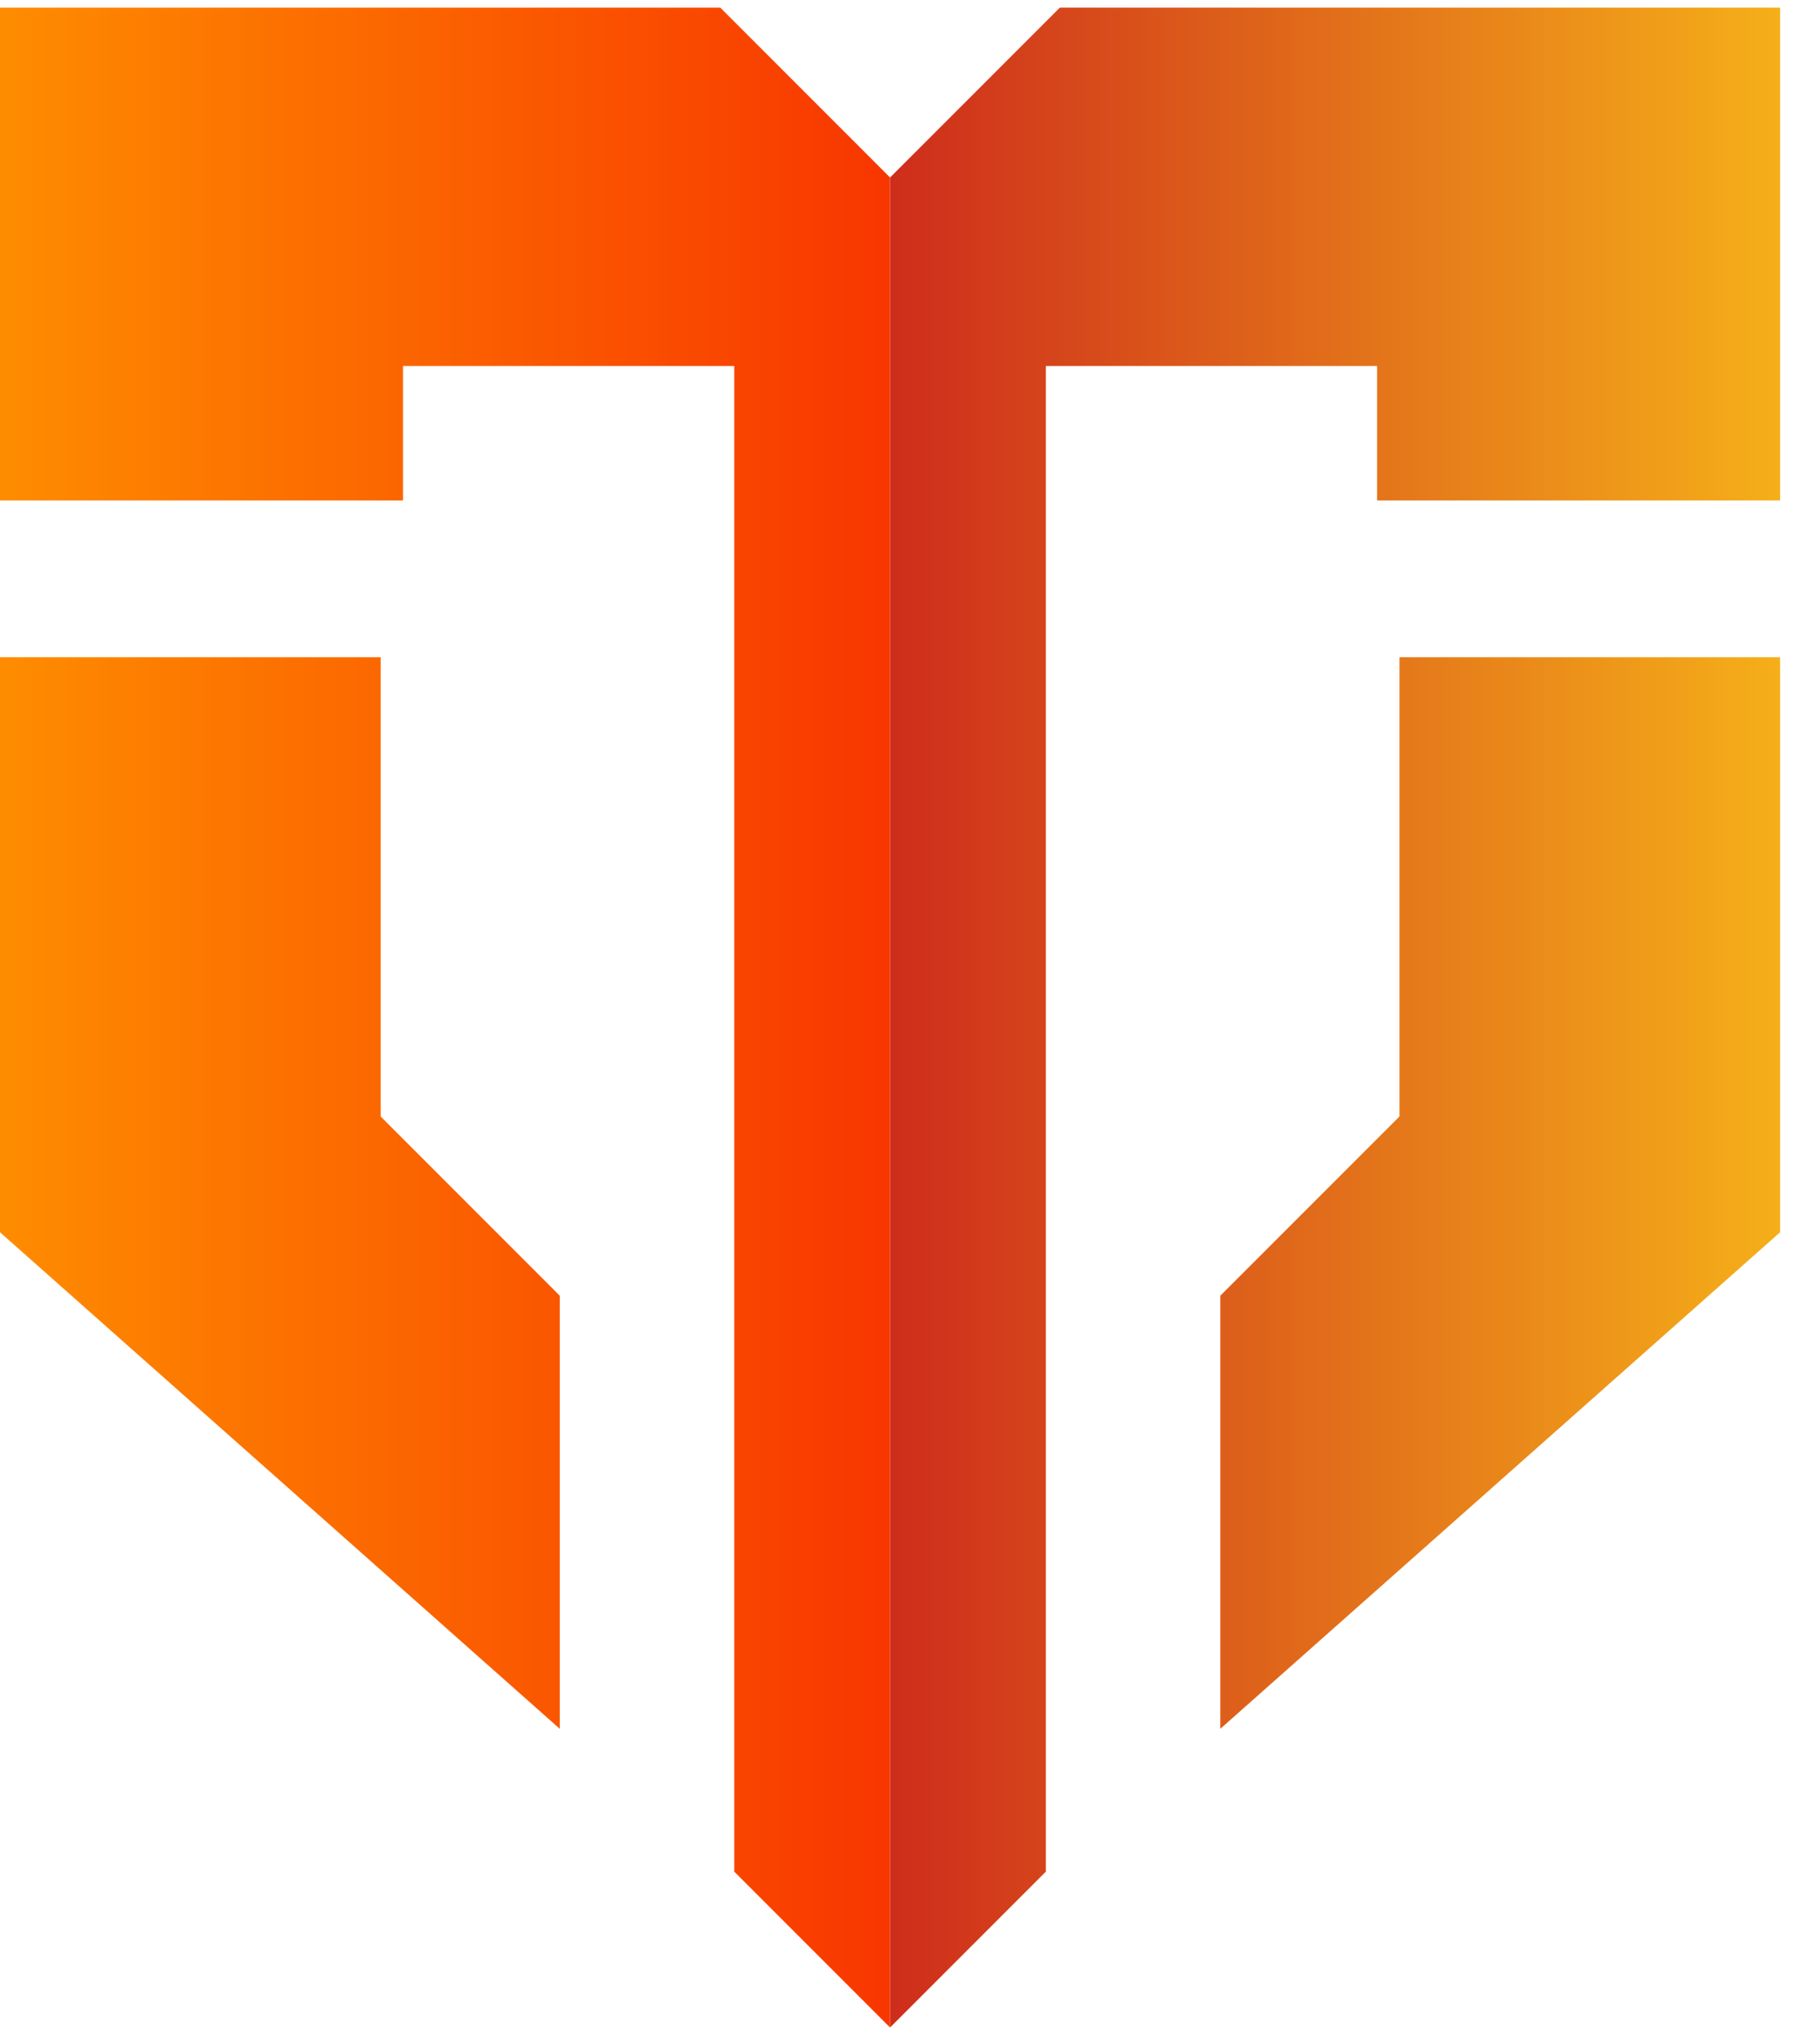 <svg width="34" height="38" viewBox="0 0 34 38" fill="none" xmlns="http://www.w3.org/2000/svg">
<path d="M13.455 0.142H0V9.344H7.529V6.834H13.717V34.948L16.627 37.858V3.314L13.455 0.142Z" fill="url(#paint0_linear_619_117)"/>
<path d="M7.111 12.272H0V23.009L10.457 32.281V24.194L7.111 20.847V12.272Z" fill="url(#paint1_linear_619_117)"/>
<path d="M19.8 0.142H33.255V9.344H25.726V6.834H19.538V34.948L16.628 37.858V3.314L19.8 0.142Z" fill="url(#paint2_linear_619_117)"/>
<path d="M26.144 12.272H33.255V23.009L22.797 32.281V24.194L26.144 20.847V12.272Z" fill="url(#paint3_linear_619_117)"/>
<defs>
<linearGradient id="paint0_linear_619_117" x1="0" y1="19" x2="16.627" y2="19" gradientUnits="userSpaceOnUse">
<stop stop-color="#FE8C00"/>
<stop offset="1" stop-color="#F83600"/>
</linearGradient>
<linearGradient id="paint1_linear_619_117" x1="0" y1="19" x2="16.627" y2="19" gradientUnits="userSpaceOnUse">
<stop stop-color="#FE8C00"/>
<stop offset="1" stop-color="#F83600"/>
</linearGradient>
<linearGradient id="paint2_linear_619_117" x1="33.255" y1="19" x2="16.628" y2="19" gradientUnits="userSpaceOnUse">
<stop stop-color="#F5AF19"/>
<stop offset="1" stop-color="#CE2D1B"/>
</linearGradient>
<linearGradient id="paint3_linear_619_117" x1="33.255" y1="19" x2="16.628" y2="19" gradientUnits="userSpaceOnUse">
<stop stop-color="#F5AF19"/>
<stop offset="1" stop-color="#CE2D1B"/>
</linearGradient>
</defs>
</svg>
